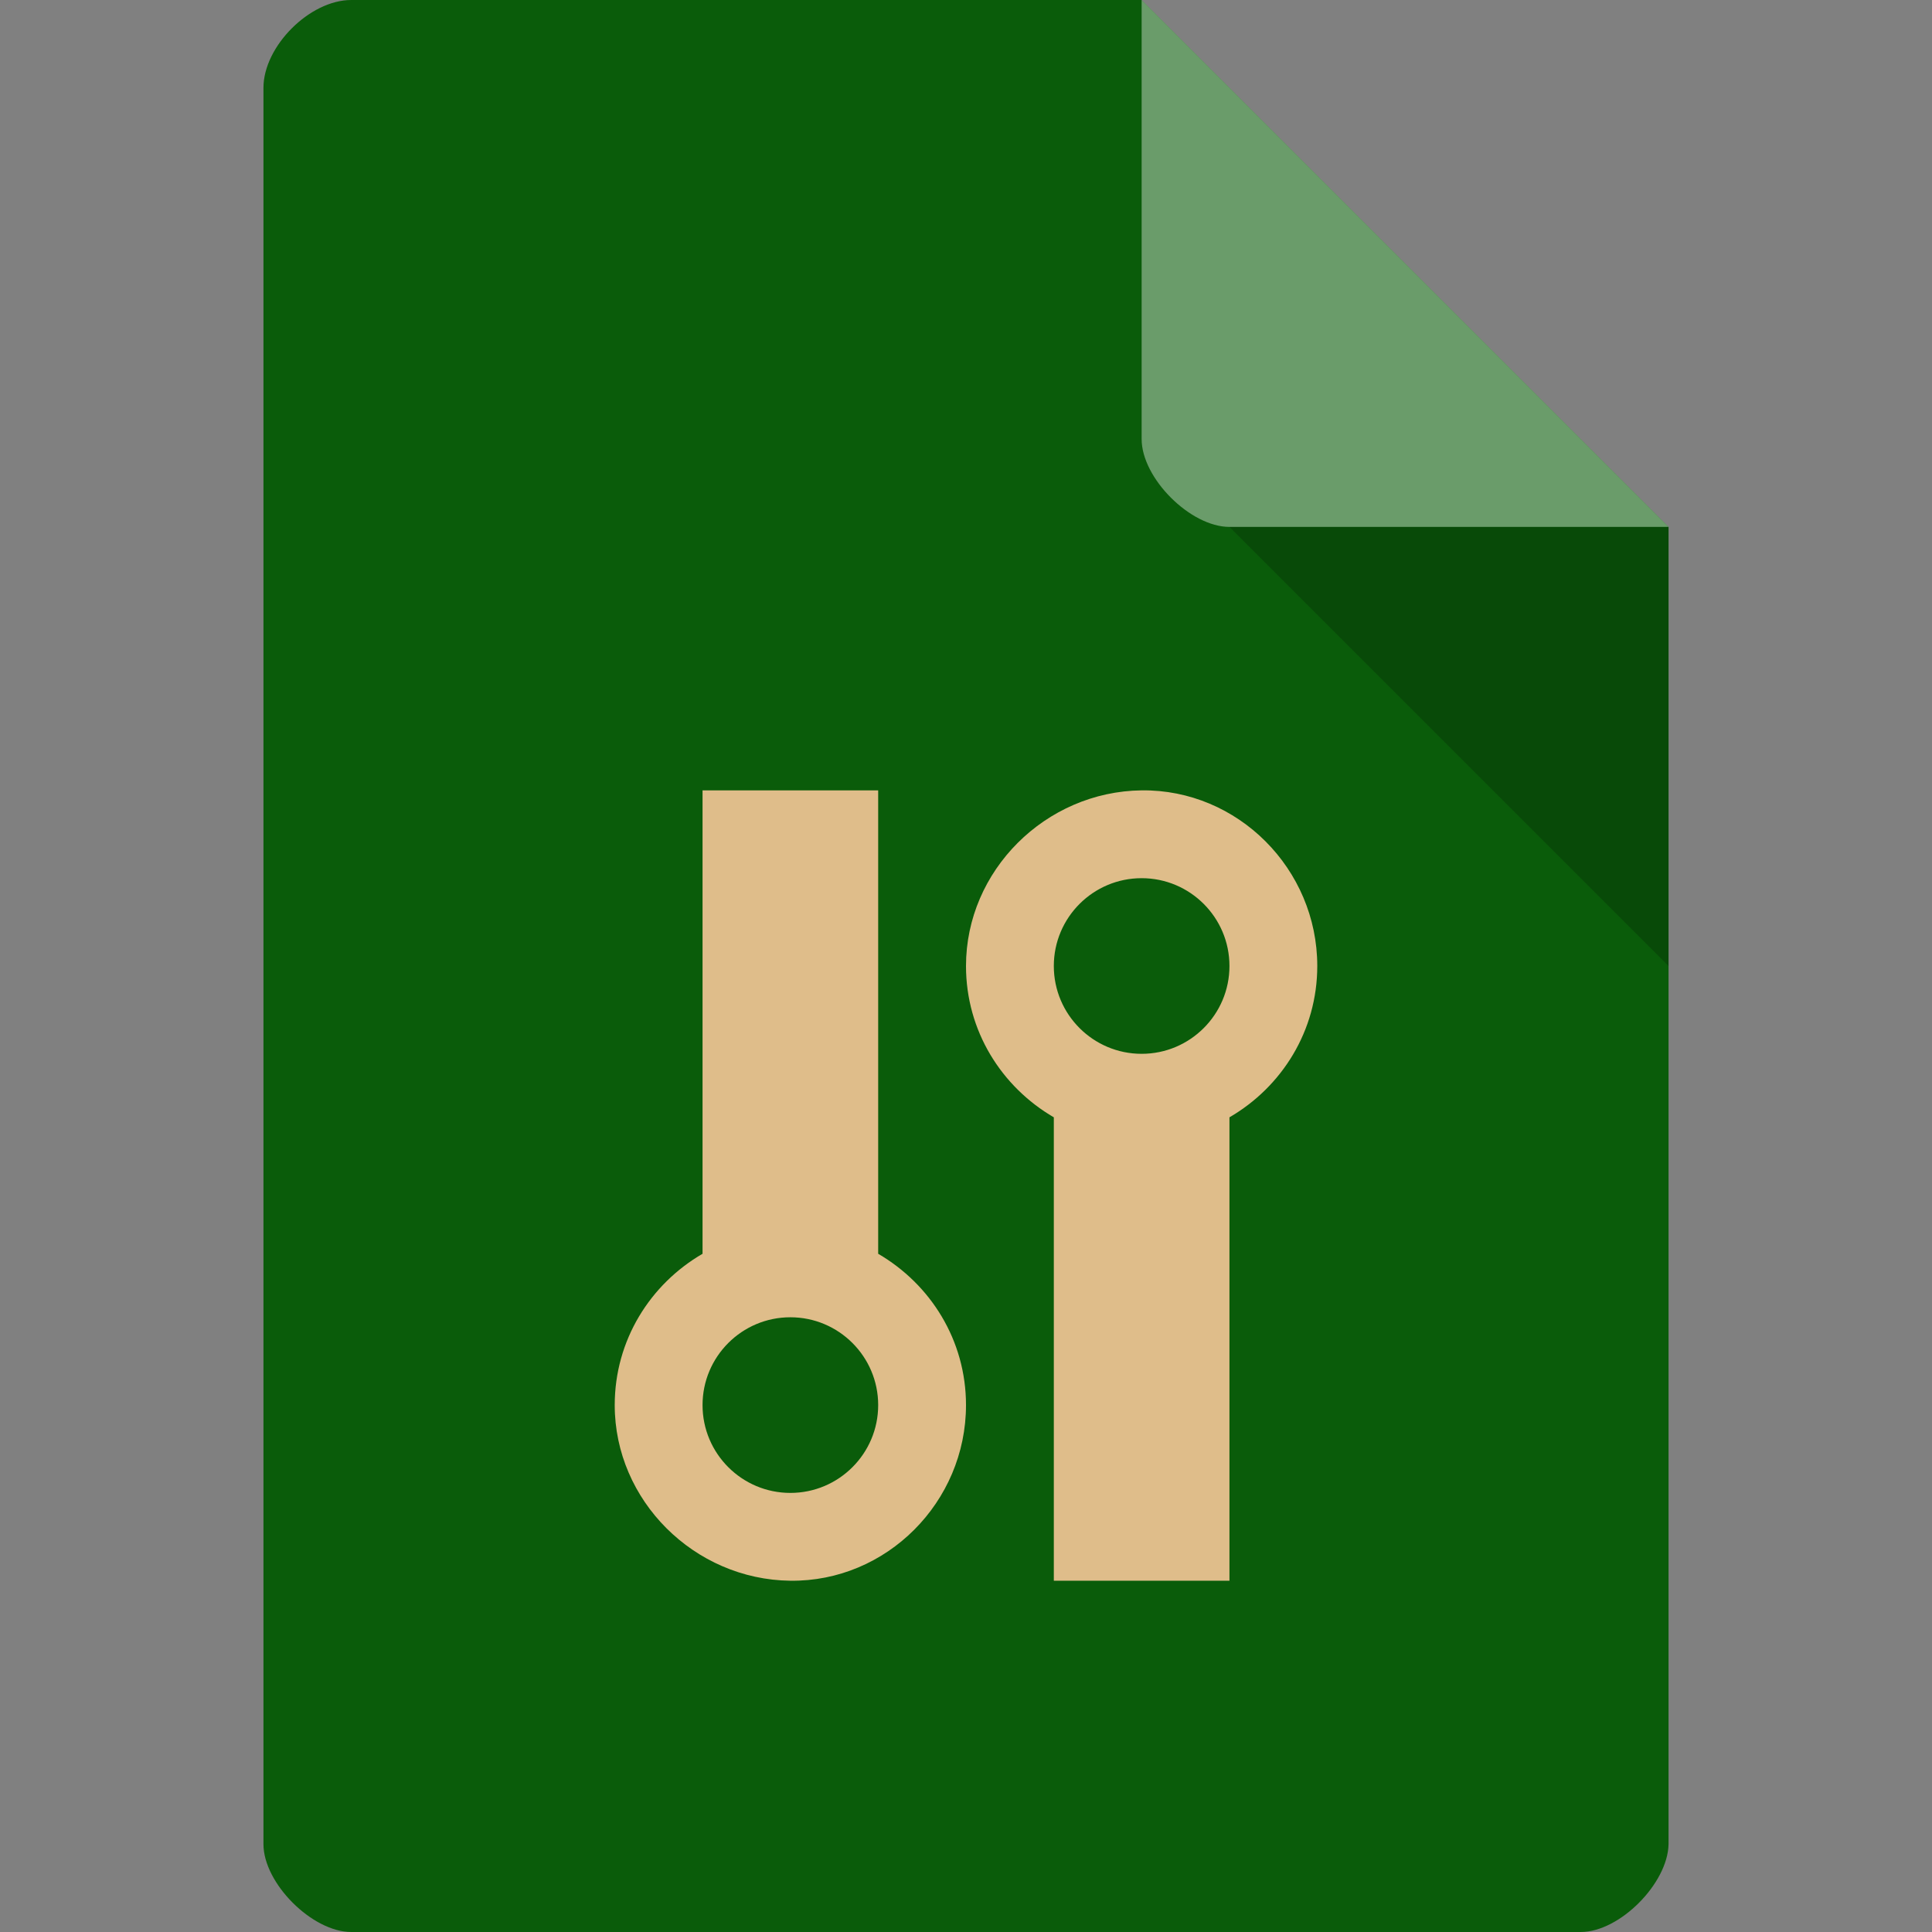 <svg version="1.1" viewBox="0 0 22 22" xmlns="http://www.w3.org/2000/svg">
 <rect x="0" y="0" width="22" height="22" fill="#808080" stroke="none"/>
 <path d="m4 0c-0.473 0-1 0.527-1 1v20c0 0.445 0.555 1 1 1h14c0.445 0 0.992-0.555 1-1v-15l-6-6z" style="fill:#0a5c0a"/>
 <path d="m14 6 5 5v-5z" style="fill-opacity:.196"/>
 <path d="m13 0 6 6h-5c-0.445 0-1-0.555-1-1z" style="fill-opacity:.392;fill:#fff"/>
 <path d="m8 9v5.277c-0.596 0.346-1 0.984-1 1.723-1.604e-4 1.086 0.905 1.987 2 2 1.095 0.013 2-0.895 2-2 0-0.739-0.404-1.376-1-1.723v-5.277h-2zm5 0c-1.095 0.013-2 0.914-2 2 1.09e-4 0.739 0.404 1.376 1 1.723v5.277h2v-5.277c0.596-0.346 1-0.984 1-1.723 0-1.105-0.905-2.013-2-2zm0 1c0.552 0 1 0.448 1 1s-0.448 1-1 1-1-0.448-1-1 0.448-1 1-1zm-4 5c0.552 0 1 0.448 1 1s-0.448 1-1 1-1-0.448-1-1 0.448-1 1-1z" style="fill:#dfbd8a;stroke-linejoin:round;stroke-opacity:.543;stroke-width:2.082"/>
</svg>
